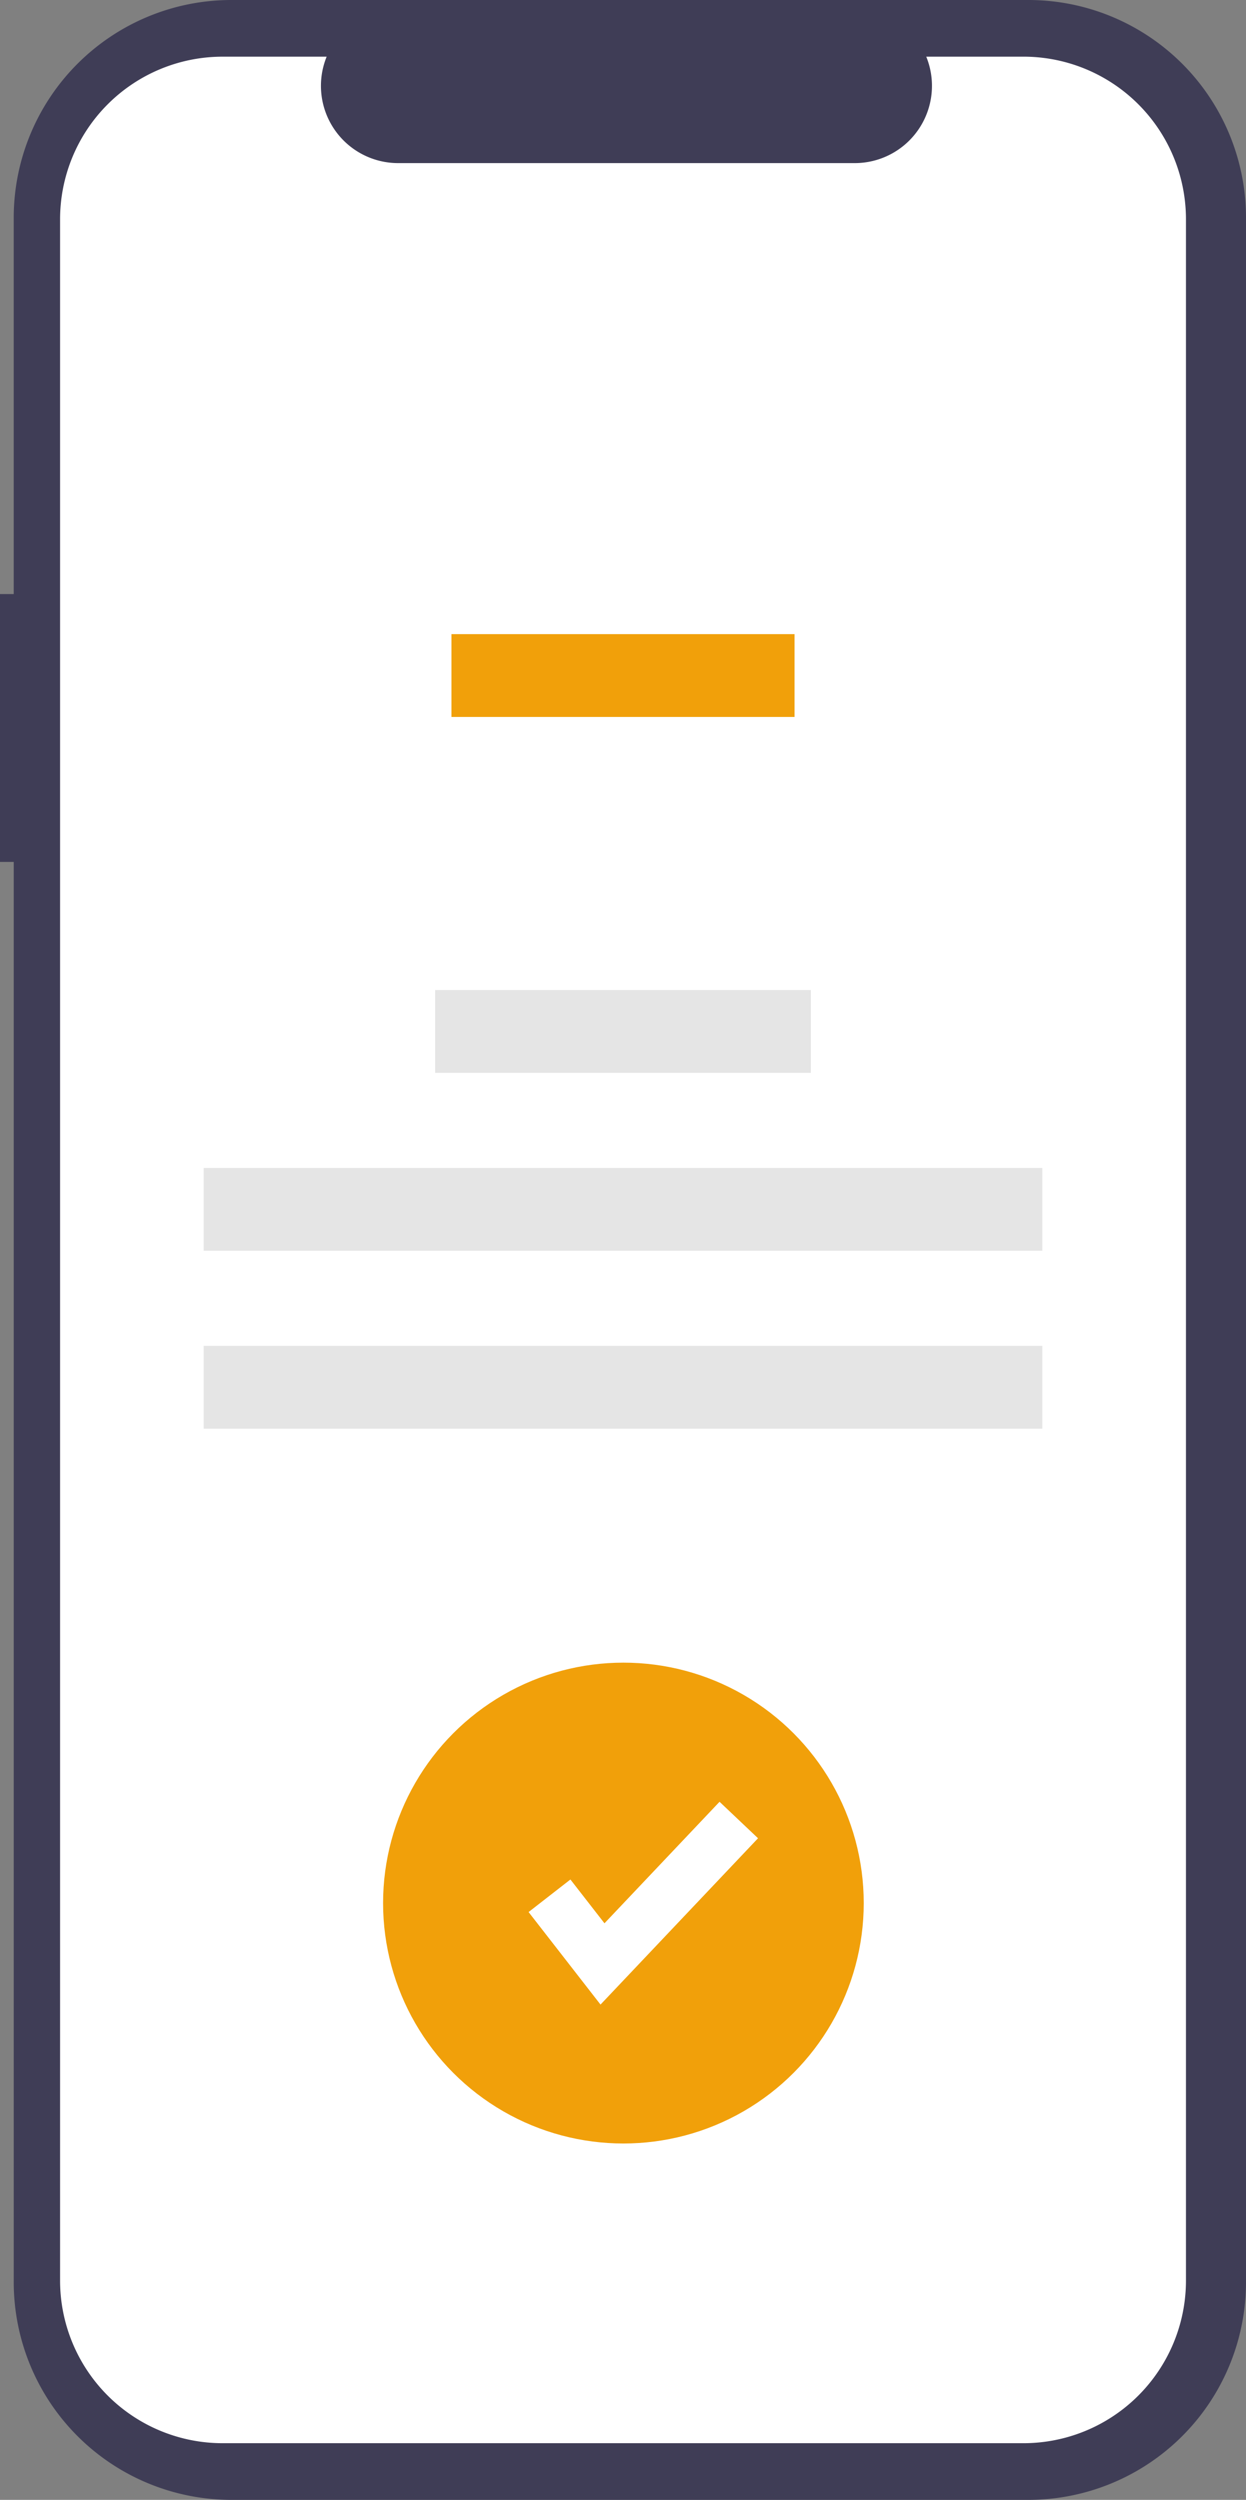 <svg xmlns="http://www.w3.org/2000/svg" width="96.578" height="193.686" viewBox="0 0 96.578 193.686">
  <rect x="0" y="0" width="96.578" height="193.686" fill="#808080" stroke="none"/>
  <g id="undraw_Confirmed_re_sef7" transform="translate(-8.331 0)">
    <path id="Path_10295" data-name="Path 10295" d="M366.6,197.555h1.064V168.4a16.873,16.873,0,0,1,16.873-16.873H446.3A16.873,16.873,0,0,1,463.178,168.4v159.94A16.873,16.873,0,0,1,446.3,345.214H384.538a16.873,16.873,0,0,1-16.873-16.873V218.307H366.6Z" transform="translate(-358.269 -151.527)" fill="#3f3d56"/>
    <path id="Path_10296" data-name="Path 10296" d="M390.006,161.715h8.063a5.987,5.987,0,0,0,5.543,8.248H439a5.987,5.987,0,0,0,5.543-8.248h7.53a12.6,12.6,0,0,1,12.6,12.6V334.021a12.6,12.6,0,0,1-12.6,12.6H390.006a12.6,12.6,0,0,1-12.6-12.6h0V174.316a12.6,12.6,0,0,1,12.6-12.6Z" transform="translate(-364.418 -157.325)" fill="#fff"/>
    <rect id="Rectangle_3308" data-name="Rectangle 3308" width="26.594" height="6.417" transform="translate(43.323 49.131)" fill="#f1a00a"/>
    <rect id="Rectangle_3309" data-name="Rectangle 3309" width="29.126" height="6.417" transform="translate(42.057 76.707)" fill="#e5e5e5"/>
    <rect id="Rectangle_3310" data-name="Rectangle 3310" width="65.007" height="6.417" transform="translate(24.116 90.492)" fill="#e5e5e5"/>
    <rect id="Rectangle_3311" data-name="Rectangle 3311" width="65.007" height="6.417" transform="translate(24.116 104.277)" fill="#e5e5e5"/>
    <circle id="Ellipse_721" data-name="Ellipse 721" cx="18.628" cy="18.628" r="18.628" transform="translate(38.024 128.82)" fill="#f1a00a"/>
    <path id="Path_10299" data-name="Path 10299" d="M119.988,339.675l-5.575-7.169,3.242-2.522,2.64,3.394,8.919-9.415,2.982,2.826Z" transform="translate(-65.111 -184.363)" fill="#fff"/>
  </g>
</svg>
